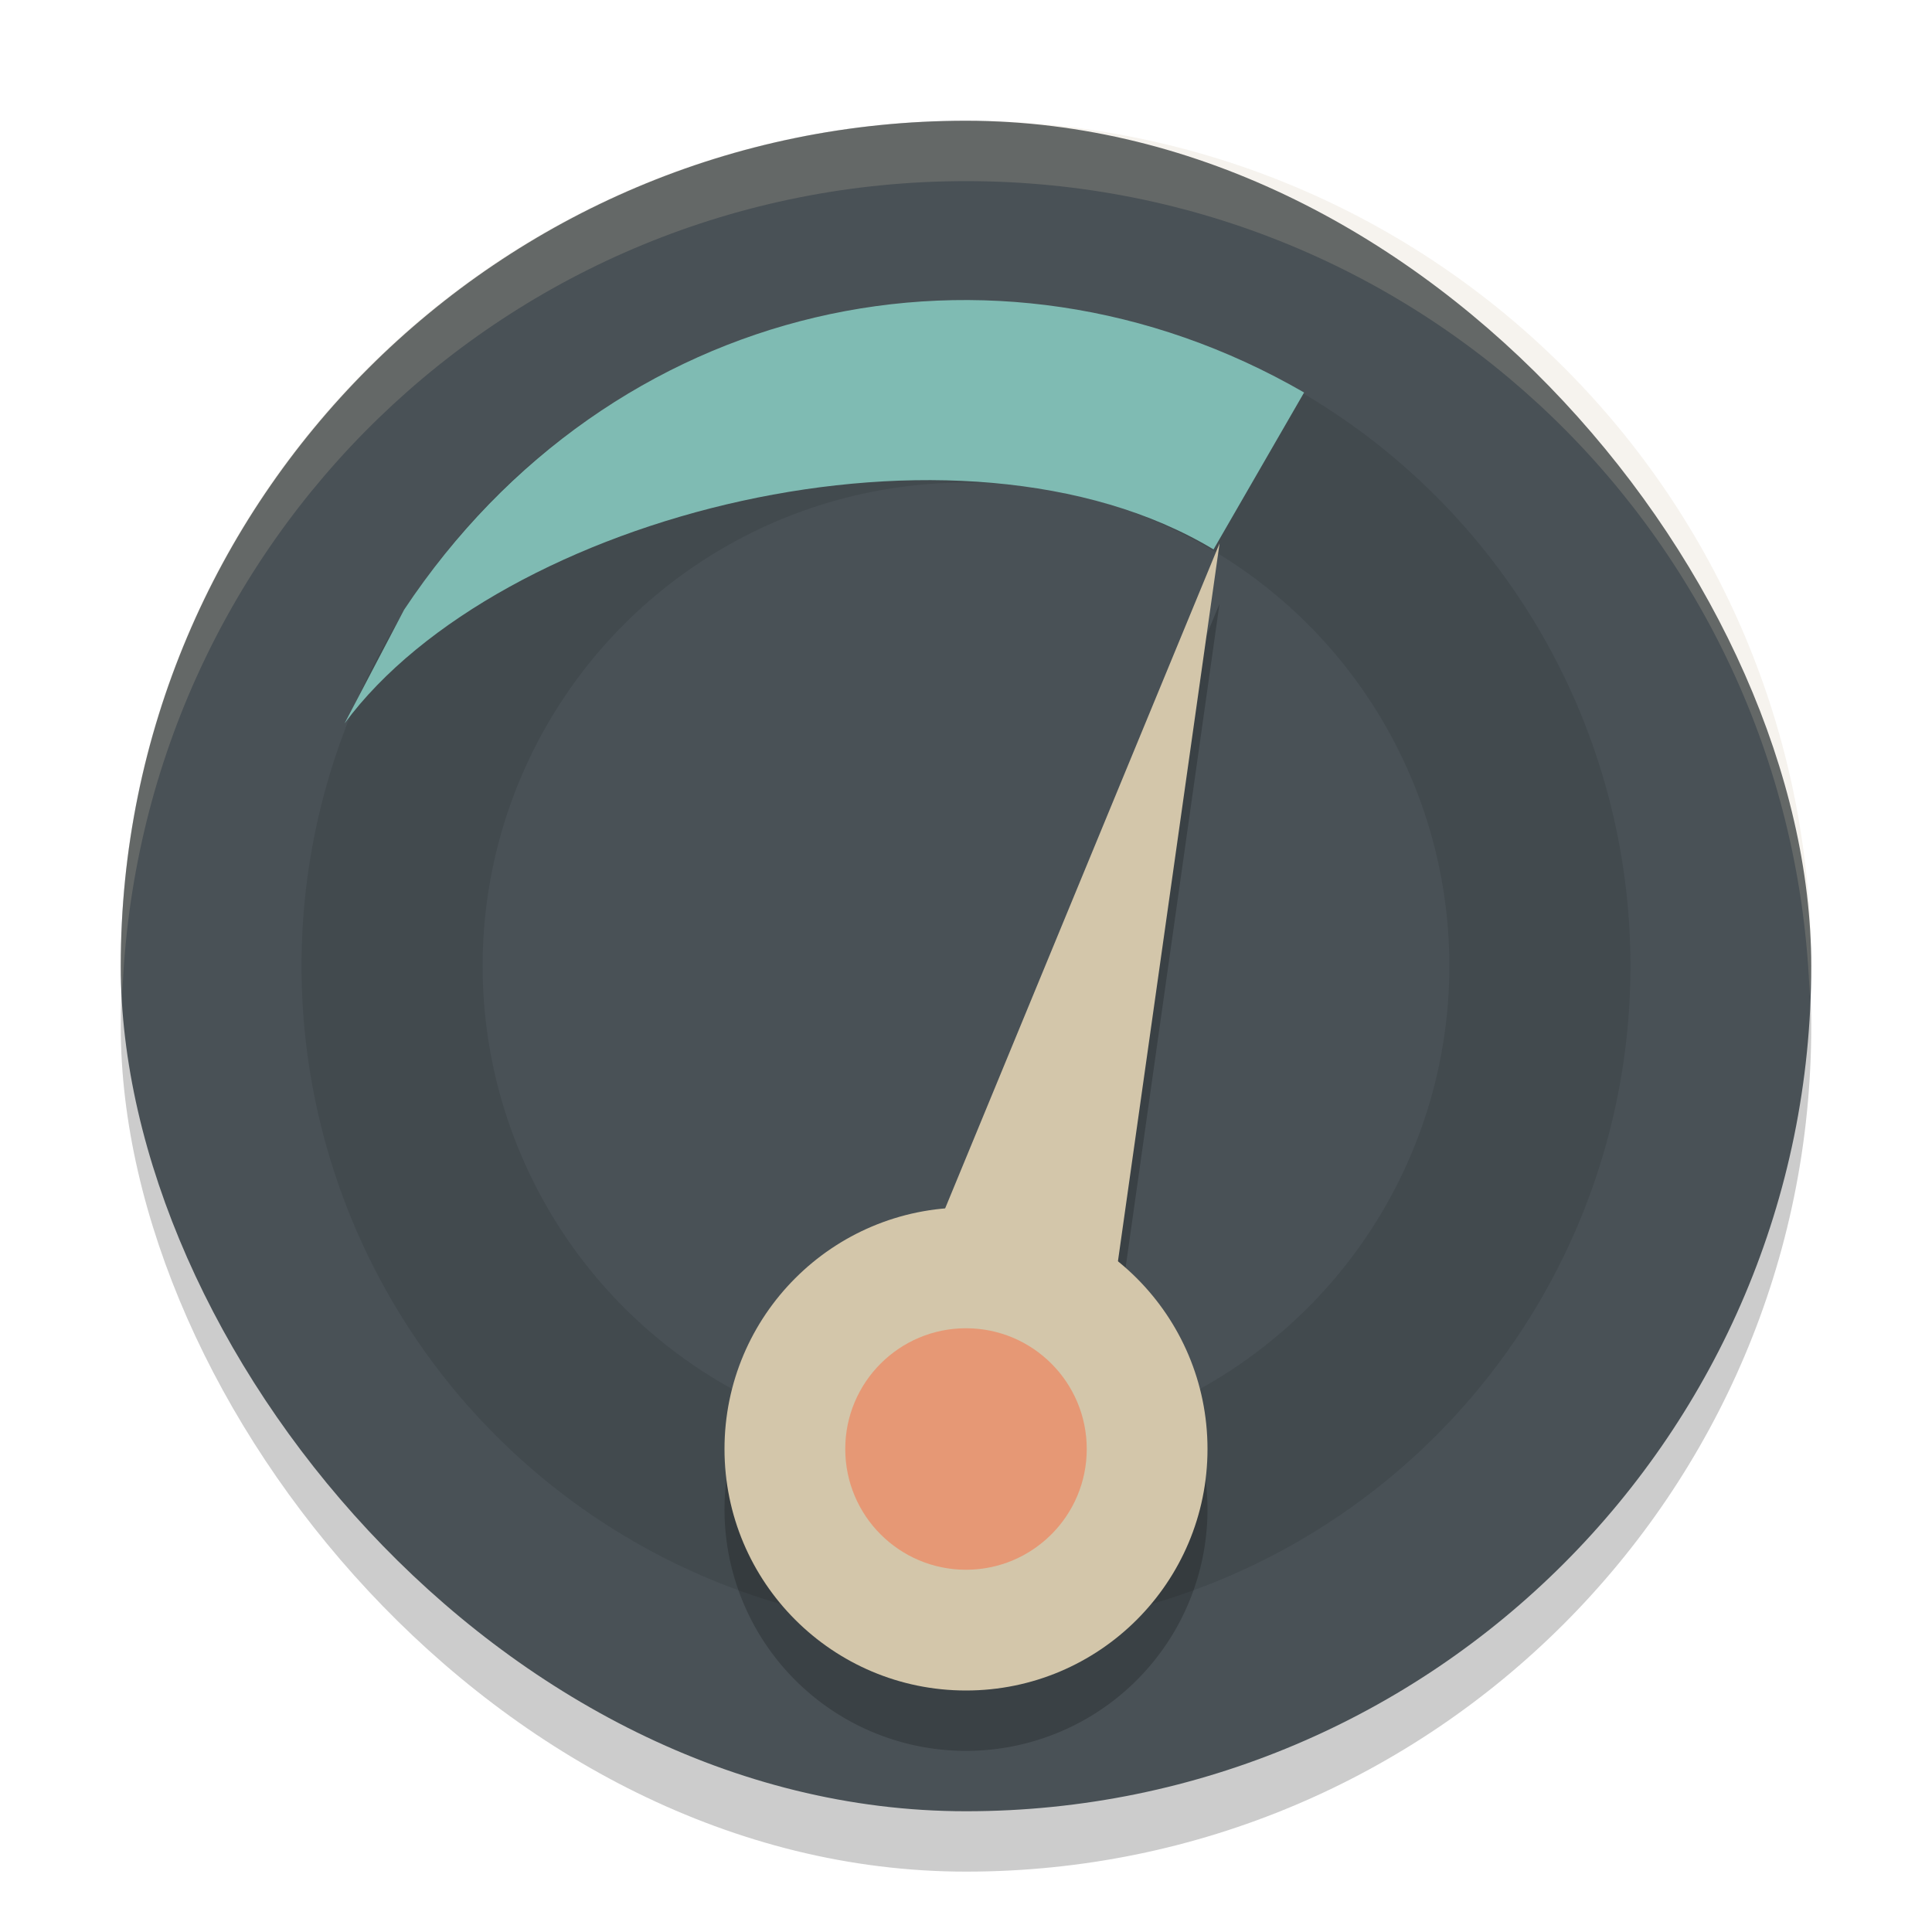 <svg xmlns="http://www.w3.org/2000/svg" width="32" height="32" version="1">
 <rect style="opacity:0.2" width="28" height="28" x="2" y="3" rx="14" ry="14"/>
 <rect style="fill:#495156" width="28" height="28" x="2" y="2" rx="14" ry="14"/>
 <circle style="opacity:0.15;fill:none;stroke:#1e2326;stroke-width:3;stroke-linecap:round;stroke-linejoin:round" cx="21.856" cy="5.856" r="9.506" transform="rotate(30)"/>
 <path style="fill:#7fbbb3" d="M 21.6,6.501 C 16.462,3.534 10.108,4.955 6.693,10.1 L 5.707,11.982 C 8.265,8.521 15.9,6.575 20.1,9.1 Z"/>
 <path style="opacity:0.2" d="M 20.199,10 15.654,21.018 A 4,4 0 0 0 12,25 a 4,4 0 0 0 4,4 4,4 0 0 0 4,-4 4,4 0 0 0 -1.484,-3.104 z"/>
 <path style="fill:#d3c6aa" d="m 20.2,9 v 0 0 l -2.353,16.62 -4.057,-1.087 z"/>
 <circle style="fill:#d3c6aa" cx="16" cy="24" r="4"/>
 <circle style="fill:#e69875" cx="16" cy="24" r="2"/>
 <path style="fill:#d3c6aa;opacity:0.2" d="M 16 2 C 8.244 2 2 8.244 2 16 C 2 16.169 2.02 16.333 2.025 16.5 C 2.289 8.979 8.413 3 16 3 C 23.587 3 29.711 8.979 29.975 16.5 C 29.98 16.333 30 16.169 30 16 C 30 8.244 23.756 2 16 2 z"/>
</svg>

